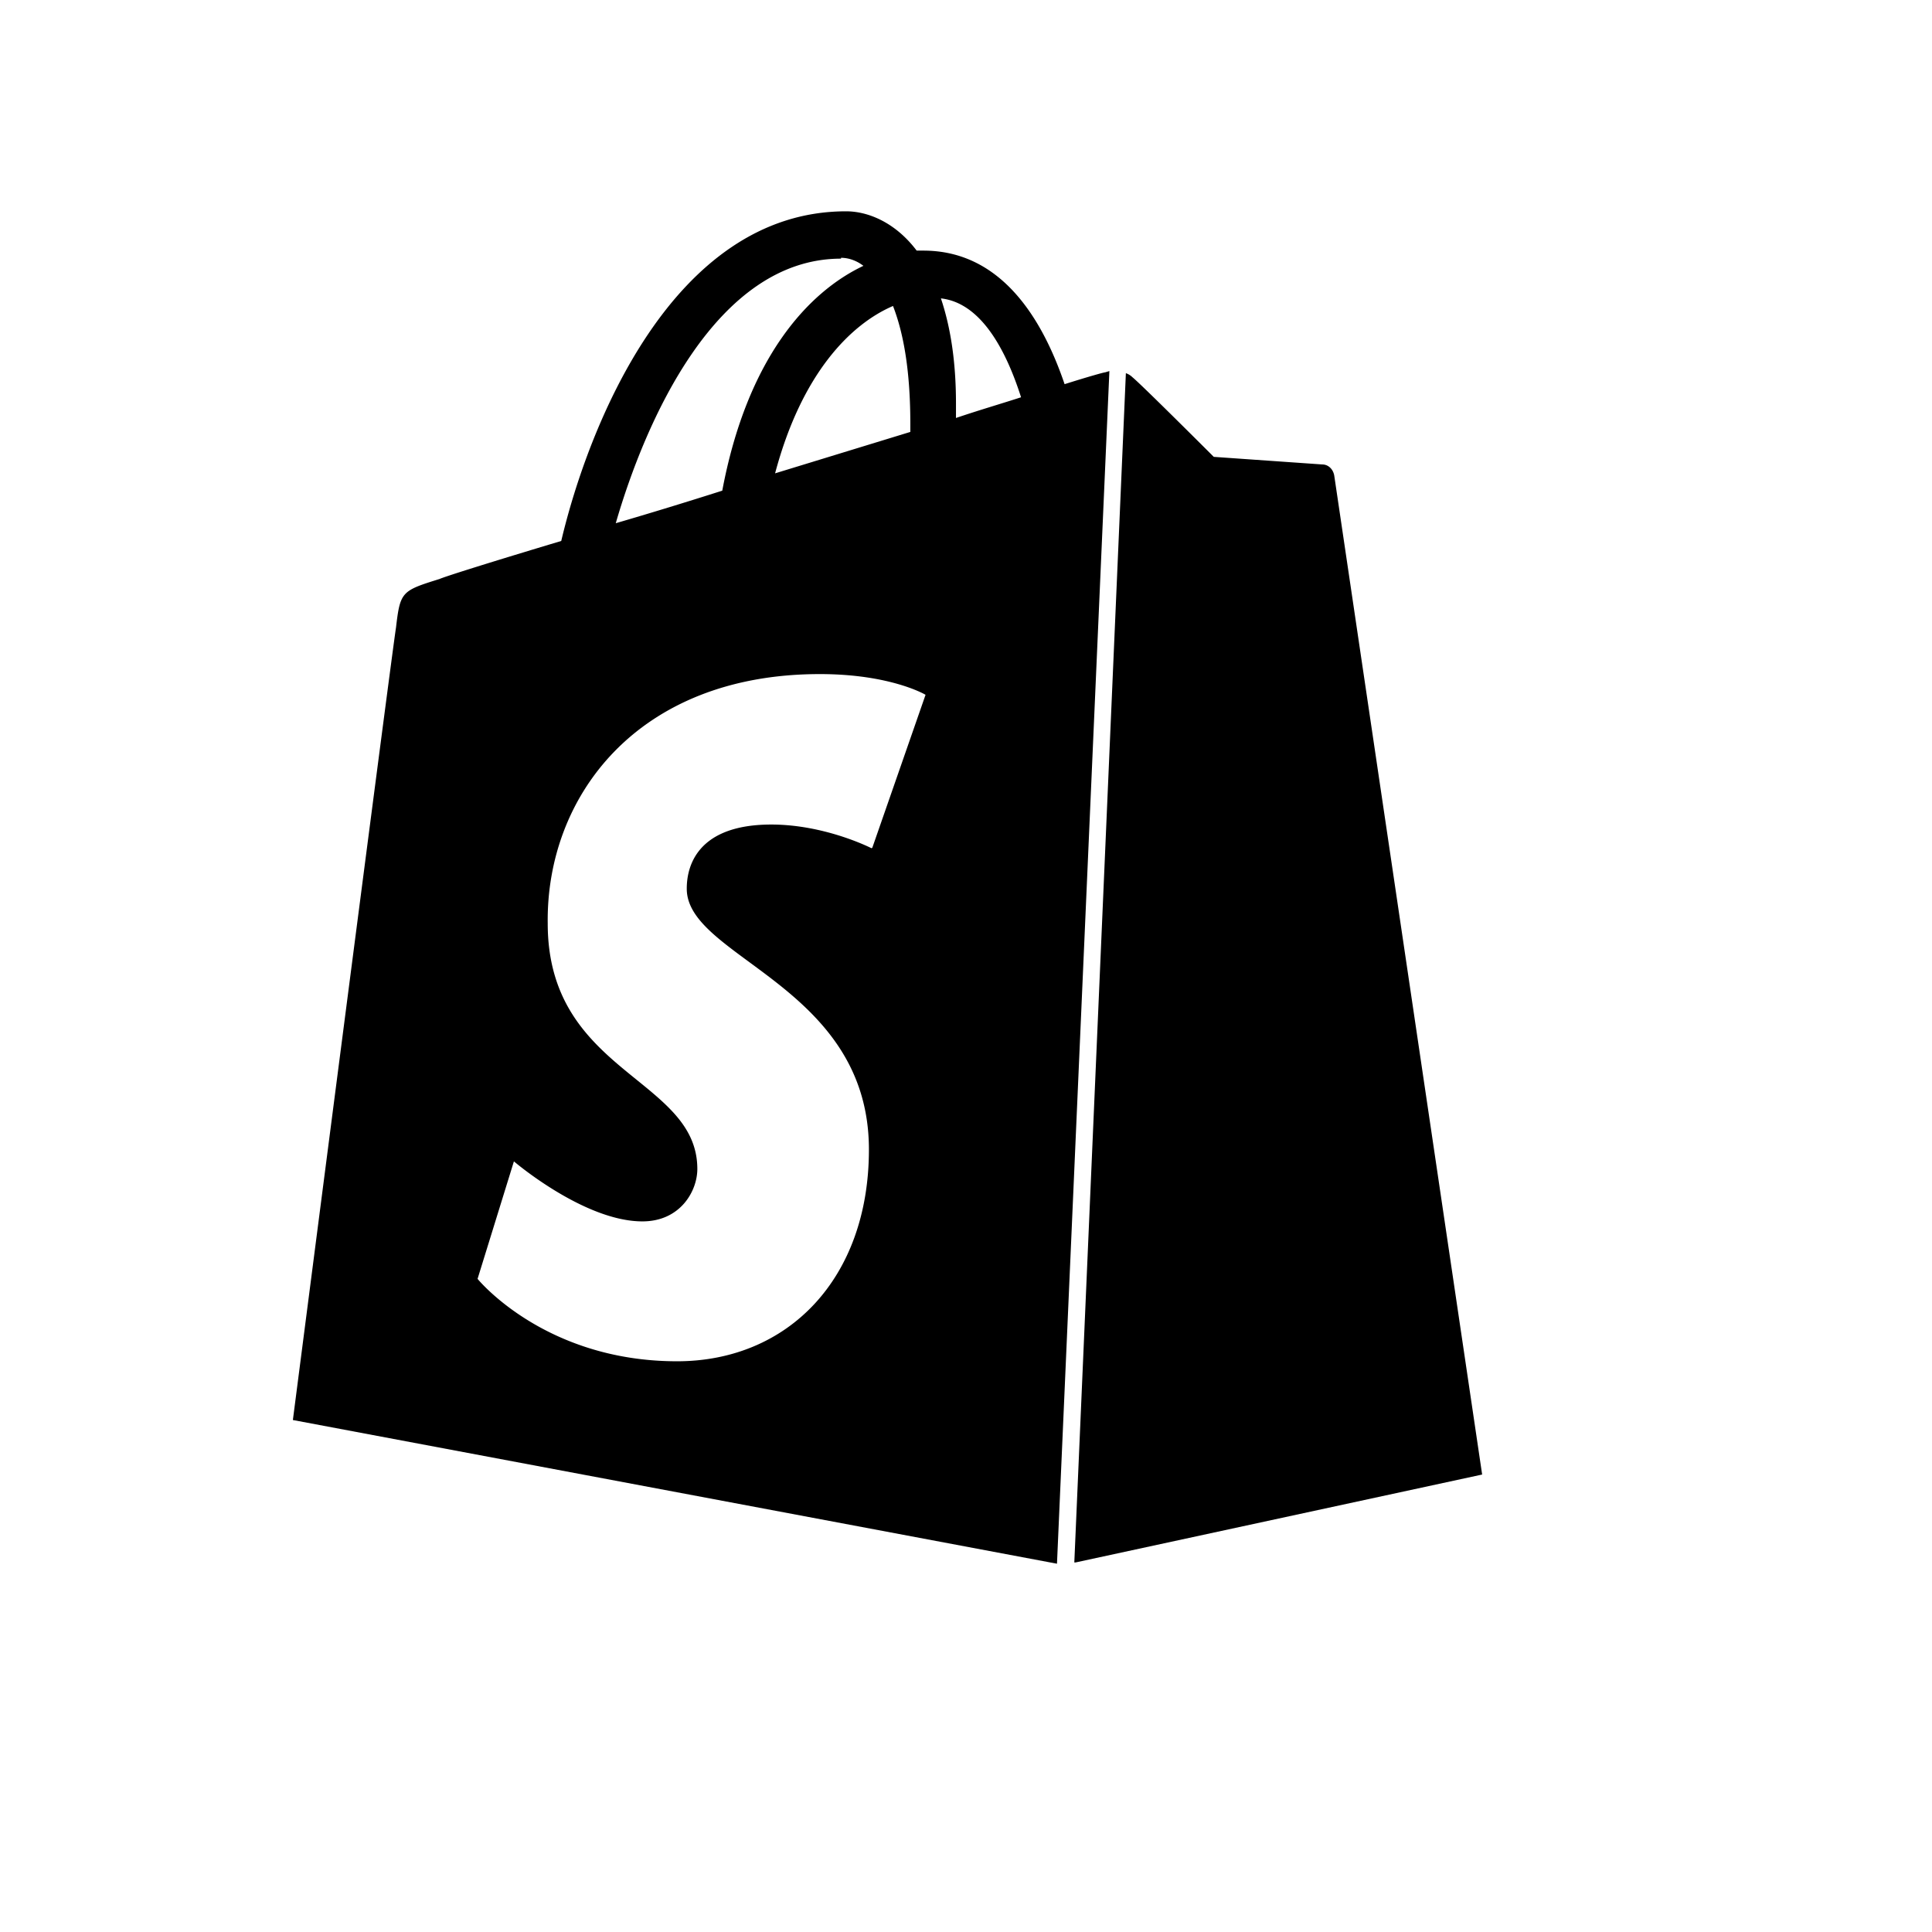 <svg xmlns="http://www.w3.org/2000/svg" width="32" height="32" fill="none"><path fill="currentColor" d="m17.815 25.879 6.734-1.456-2.45-16.548c-.021-.112-.105-.182-.196-.182l-1.799-.126s-1.19-1.19-1.344-1.316a.3.3 0 0 0-.112-.07l-.854 19.698zm-3.381-11.83s-.763-.392-1.659-.392c-1.351 0-1.4.84-1.4 1.064 0 1.148 3.017 1.603 3.017 4.319 0 2.142-1.344 3.507-3.178 3.507-2.198 0-3.304-1.365-3.304-1.365l.602-1.946s1.162.994 2.128.994c.63 0 .91-.504.91-.868 0-1.512-2.478-1.582-2.478-4.067-.028-2.086 1.47-4.13 4.508-4.13 1.176 0 1.75.343 1.75.343l-.882 2.534zM13.93 4.27c.119 0 .252.042.371.133-.917.434-1.925 1.526-2.338 3.724-.616.196-1.211.378-1.764.539.483-1.666 1.652-4.382 3.731-4.382zm1.148 2.758v.126l-2.24.686c.441-1.659 1.253-2.471 1.953-2.772.182.469.287 1.099.287 1.96m.504-2.086c.644.07 1.064.805 1.33 1.638-.322.105-.686.21-1.078.343v-.238c0-.7-.091-1.274-.252-1.75zm2.793 1.204-.07.021c-.021 0-.273.07-.672.196-.392-1.155-1.092-2.212-2.338-2.212h-.112c-.343-.455-.791-.651-1.169-.651-2.898 0-4.284 3.619-4.718 5.46-1.12.336-1.925.588-2.016.63-.63.196-.651.21-.721.805-.07.434-1.708 13.125-1.708 13.125l12.656 2.38z"/></svg>